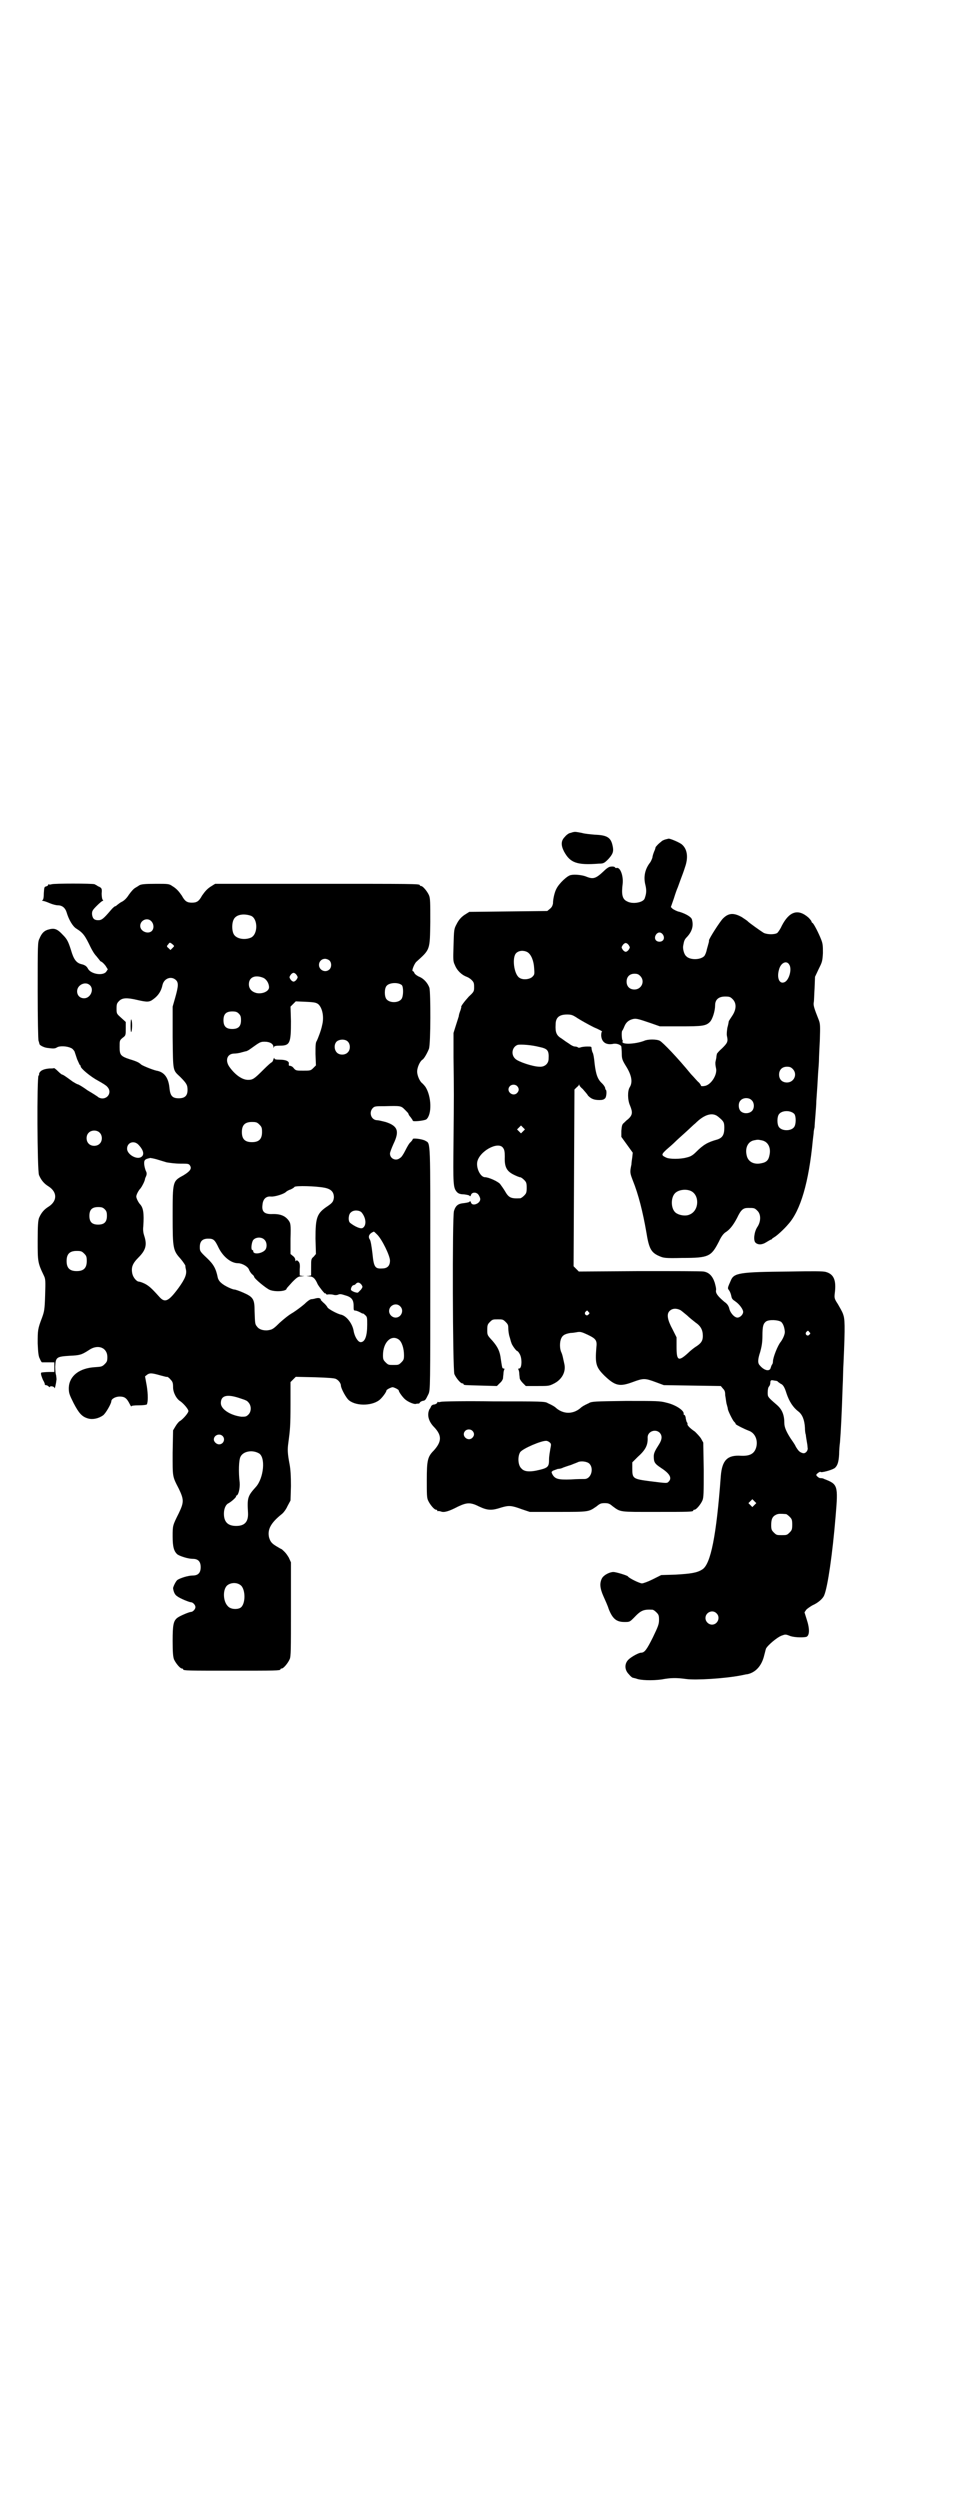 <?xml version="1.0" standalone="no"?>
<!DOCTYPE svg PUBLIC "-//W3C//DTD SVG 20010904//EN"
 "http://www.w3.org/TR/2001/REC-SVG-20010904/DTD/svg10.dtd">
<svg version="1.0" xmlns="http://www.w3.org/2000/svg"
 width="1100pt" height="2850pt" viewBox="0 0 1100 2850"
 preserveAspectRatio="xMidYMid meet">
<g transform="translate(0,2850) scale(0.5,-0.5)"
fill="#000000" stroke="none">
<path d="M1309 3803 c-1 0 -4 -1 -7 -2 -3 0 -9 -4 -13 -9 -9 -9 -9 -19 -2 -33
14 -26 29 -32 80 -28 10 0 12 1 21 10 11 12 13 18 10 31 -4 19 -13 24 -41 25
-10 1 -23 2 -29 4 -11 2 -15 3 -19 2z"/>
<path d="M1518 3786 c-3 -1 -8 -3 -9 -5 -6 -4 -13 -12 -13 -13 0 -1 -1 -5 -3
-9 -2 -5 -4 -11 -4 -14 -1 -3 -3 -8 -5 -11 -12 -15 -16 -33 -11 -52 3 -13 2
-20 -2 -31 -4 -9 -28 -13 -40 -6 -11 5 -13 16 -10 40 2 19 -6 39 -14 36 -2 0
-3 0 -3 1 -1 2 -5 3 -11 2 -3 0 -9 -4 -15 -10 -18 -17 -24 -19 -39 -13 -9 4
-27 6 -36 4 -8 -1 -27 -19 -33 -31 -4 -7 -8 -23 -8 -34 -1 -5 -3 -9 -7 -12
l-6 -5 -89 -1 -89 -1 -8 -5 c-10 -6 -16 -13 -21 -23 -6 -11 -6 -13 -7 -50 -1
-31 -1 -35 3 -43 5 -13 16 -23 27 -27 3 -1 8 -4 11 -7 5 -5 6 -7 6 -16 0 -10
0 -11 -12 -22 -10 -11 -20 -24 -17 -24 0 0 -1 -3 -2 -7 -2 -5 -4 -11 -4 -14
-1 -3 -4 -13 -7 -22 l-5 -16 0 -56 c1 -77 1 -86 0 -191 -1 -99 -1 -106 8 -116
3 -3 7 -5 16 -5 7 -1 13 -2 13 -4 1 -1 2 0 3 3 2 6 12 7 17 0 2 -3 4 -7 4 -10
0 -10 -18 -17 -21 -8 -1 3 -2 4 -3 3 0 -2 -6 -3 -13 -4 -13 -1 -19 -5 -23 -18
-4 -14 -3 -362 1 -372 4 -9 14 -21 18 -21 2 0 3 -1 3 -2 0 -2 2 -2 40 -3 l36
-1 7 7 c4 3 7 9 7 11 0 3 1 8 1 11 0 3 1 7 2 9 1 1 0 2 -2 2 -3 0 -3 2 -6 21
-2 18 -7 28 -19 42 -12 13 -12 13 -12 25 0 11 1 13 6 18 6 6 7 6 18 6 11 0 12
0 18 -6 5 -5 6 -7 6 -14 0 -5 1 -14 3 -20 2 -6 3 -12 4 -13 0 -4 11 -19 13
-19 1 0 4 -3 6 -7 6 -10 5 -33 -1 -33 -2 0 -3 -1 -2 -2 1 -2 2 -6 2 -9 0 -3 1
-8 1 -11 0 -2 3 -7 7 -11 l7 -7 26 0 c25 0 27 0 37 5 19 9 29 27 25 45 -4 18
-4 20 -7 27 -4 8 -4 24 0 32 3 7 9 10 21 12 4 0 11 1 16 2 7 1 10 0 23 -6 19
-9 22 -13 20 -29 -3 -37 -1 -45 18 -64 25 -24 35 -26 65 -15 24 9 28 9 52 0
l19 -7 65 -1 65 -1 5 -6 c4 -4 5 -7 5 -15 1 -5 2 -14 3 -19 1 -4 3 -10 3 -12
0 -4 11 -26 14 -29 2 -2 4 -4 4 -6 2 -2 17 -10 30 -15 14 -5 21 -21 17 -37 -4
-15 -14 -21 -35 -20 -31 2 -43 -10 -46 -46 -10 -136 -23 -201 -42 -213 -12 -8
-27 -10 -61 -12 l-33 -1 -20 -10 c-10 -5 -21 -9 -24 -9 -5 0 -30 12 -32 16 -1
2 -27 10 -33 10 -9 0 -22 -7 -26 -14 -6 -11 -5 -23 3 -41 4 -9 10 -22 12 -29
9 -23 18 -30 36 -30 12 0 12 0 22 10 16 17 22 19 42 18 2 0 6 -3 9 -6 5 -5 6
-7 6 -17 0 -10 -2 -15 -14 -40 -14 -28 -19 -35 -27 -35 -5 0 -22 -9 -29 -16
-9 -9 -9 -23 1 -33 4 -5 8 -8 9 -8 0 0 4 -1 8 -2 9 -4 36 -5 58 -2 21 4 34 4
56 1 22 -3 87 1 124 8 6 1 13 3 16 3 18 4 31 18 37 39 2 7 4 16 5 19 3 7 25
26 36 30 8 3 9 3 17 0 8 -4 29 -5 39 -3 8 3 8 19 1 40 l-5 16 4 6 c3 3 9 7 14
10 12 5 24 15 27 23 8 19 19 95 26 180 6 71 5 73 -26 85 -3 2 -7 2 -9 2 -2 0
-5 2 -7 4 -3 3 -3 4 2 8 3 2 5 3 6 2 1 -2 25 4 32 9 6 5 9 13 10 31 0 8 1 21
2 28 2 25 4 64 6 126 1 16 1 40 2 54 4 89 3 101 -1 112 -2 6 -8 16 -12 23 -8
12 -8 14 -7 24 4 30 -2 44 -20 49 -6 2 -29 2 -85 1 -111 -1 -125 -3 -132 -20
-8 -18 -8 -18 -4 -23 2 -3 4 -8 5 -13 1 -6 3 -8 9 -12 9 -6 18 -18 18 -24 0
-6 -7 -13 -13 -13 -7 0 -17 11 -19 22 -2 6 -5 10 -11 14 -14 12 -20 19 -19 26
1 3 -1 11 -3 18 -5 15 -13 23 -25 25 -5 1 -71 1 -147 1 l-138 -1 -6 6 -6 6 1
202 1 201 4 4 c2 2 5 4 6 6 0 2 1 2 1 1 0 -2 3 -6 8 -10 4 -5 10 -11 12 -15 7
-7 13 -10 26 -10 7 0 10 1 13 4 3 3 4 16 2 19 -1 0 -2 3 -2 5 -1 3 -4 7 -7 10
-10 9 -14 20 -17 45 -1 12 -3 24 -5 26 -1 3 -2 7 -2 9 0 4 -1 4 -10 4 -6 0
-13 -1 -15 -2 -3 -1 -5 -1 -6 0 -1 1 -4 2 -7 2 -3 0 -9 3 -14 7 -5 3 -12 8
-16 11 -12 7 -15 14 -14 32 0 16 8 23 26 23 10 0 13 -1 25 -9 8 -5 24 -14 36
-20 12 -5 21 -10 19 -10 -1 0 -2 -3 -2 -9 1 -15 11 -22 27 -19 7 2 18 -2 19
-6 0 -2 1 -9 1 -16 0 -12 1 -15 11 -31 12 -20 14 -35 7 -46 -5 -8 -5 -29 1
-42 6 -15 6 -21 -5 -31 -2 -1 -6 -5 -9 -8 -4 -3 -5 -6 -6 -18 l0 -14 13 -18
13 -18 -1 -10 c-1 -6 -2 -14 -2 -17 -4 -18 -3 -20 3 -36 13 -32 23 -72 31
-118 6 -38 11 -47 30 -55 9 -4 13 -5 52 -4 61 0 66 3 84 38 5 11 10 17 14 20
10 6 18 16 27 33 9 19 14 23 25 23 14 0 15 0 21 -6 9 -8 9 -25 0 -38 -7 -11
-9 -30 -4 -35 6 -6 16 -5 25 1 5 3 10 6 11 6 1 0 2 1 2 2 0 0 3 2 6 4 4 2 21
17 31 29 28 31 47 96 56 192 1 8 2 16 2 18 0 2 1 7 2 11 0 4 1 16 2 28 1 12 2
26 2 32 2 28 3 43 4 63 1 12 2 26 2 31 0 5 1 25 2 45 1 33 1 37 -3 47 -10 25
-12 32 -11 38 1 4 1 19 2 33 l1 26 8 17 c8 16 9 18 10 37 0 16 0 21 -4 31 -5
13 -17 37 -20 38 -1 0 -2 2 -2 3 0 1 -3 5 -7 9 -24 21 -44 14 -61 -19 -3 -7
-8 -14 -10 -16 -6 -4 -22 -4 -31 0 -5 3 -35 24 -37 27 -1 1 -7 5 -13 9 -18 10
-30 10 -43 -3 -7 -7 -32 -46 -32 -50 0 -1 0 -2 0 -2 0 -1 -1 -5 -5 -19 -1 -6
-4 -13 -6 -15 -9 -9 -33 -9 -41 0 -5 4 -8 17 -7 23 2 12 3 15 9 21 12 13 15
26 11 40 -2 6 -15 13 -28 17 -6 1 -13 5 -16 7 l-4 4 7 20 c3 10 7 21 8 23 1 2
4 11 7 19 3 8 8 21 10 28 8 22 6 41 -6 52 -5 5 -27 14 -31 14 0 0 -4 -1 -8 -2z
m-5 -217 c5 -8 1 -16 -8 -16 -9 0 -13 8 -8 16 2 3 5 5 8 5 3 0 6 -2 8 -5z
m-78 -24 c3 -5 3 -5 0 -10 -2 -3 -5 -5 -7 -5 -2 0 -5 2 -7 5 -3 5 -3 5 0 10 2
3 5 5 7 5 2 0 5 -2 7 -5z m-231 -16 c8 -5 14 -19 15 -36 1 -14 1 -15 -4 -20
-6 -6 -22 -8 -30 -2 -12 8 -17 46 -7 56 6 6 17 7 26 2z m597 -28 c7 -10 0 -35
-10 -40 -12 -6 -19 9 -13 29 4 15 17 21 23 11z m-340 -26 c12 -12 3 -31 -13
-31 -11 0 -18 7 -18 18 0 11 7 18 18 18 6 0 9 -1 13 -5z m211 -53 c9 -9 9 -23
-1 -38 -4 -6 -8 -12 -8 -13 0 -1 -1 -7 -3 -14 -1 -7 -2 -14 -1 -19 3 -13 1
-16 -11 -28 -7 -6 -12 -12 -12 -13 0 -1 -1 -4 -1 -6 0 -2 -1 -7 -2 -11 -1 -4
0 -11 1 -15 4 -15 -12 -40 -27 -41 -4 -1 -7 0 -7 0 0 1 -2 5 -5 8 -4 3 -11 12
-18 19 -31 38 -64 72 -71 76 -7 4 -28 4 -36 0 -21 -8 -54 -9 -49 -1 1 1 0 2 0
2 -2 0 -3 20 -1 22 1 1 3 5 5 10 4 10 11 15 21 17 7 1 11 0 43 -11 l17 -6 47
0 c50 0 58 1 67 10 6 6 12 25 12 38 0 13 8 20 23 20 10 0 12 -1 17 -6z m-441
-109 c19 -4 22 -8 21 -27 0 -11 -9 -19 -21 -18 -14 0 -48 11 -55 18 -11 10 -7
28 6 32 8 1 29 0 49 -5z m578 -50 c12 -12 3 -31 -13 -31 -11 0 -18 7 -18 18 0
11 7 18 18 18 6 0 9 -1 13 -5z m-629 -39 c5 -5 5 -11 0 -16 -10 -10 -27 5 -16
16 4 4 12 4 16 0z m535 -32 c7 -6 7 -19 1 -25 -6 -6 -18 -7 -25 -1 -6 5 -7 19
-1 25 6 7 19 7 25 1z m98 -32 c4 -6 4 -24 -1 -30 -7 -9 -27 -9 -34 0 -5 6 -5
24 0 30 7 9 27 9 35 0z m-174 -6 c12 -10 14 -12 14 -25 0 -16 -4 -23 -16 -27
-22 -6 -32 -12 -48 -28 -8 -8 -13 -11 -22 -13 -14 -4 -40 -4 -47 0 -11 5 -11
7 1 18 7 6 15 13 19 17 4 4 15 14 24 22 9 8 19 18 23 21 20 20 39 26 52 15z
m-445 -33 l-5 -5 -4 4 -5 5 4 4 5 5 4 -4 5 -5 -4 -4z m545 -21 c14 -3 21 -17
17 -34 -2 -11 -7 -16 -18 -18 -17 -4 -31 3 -34 18 -4 17 3 31 16 34 10 2 9 2
19 0z m-591 -17 c3 -4 4 -8 4 -20 -1 -23 4 -33 20 -41 6 -3 13 -6 15 -6 2 0 6
-3 9 -6 5 -5 6 -7 6 -18 0 -11 -1 -13 -6 -18 -3 -3 -7 -6 -9 -6 -21 -1 -26 1
-35 17 -3 5 -8 12 -11 16 -6 6 -26 15 -34 15 -10 0 -20 19 -18 34 4 25 48 49
59 33z m428 -98 c21 -9 20 -45 -2 -54 -10 -5 -28 -1 -34 6 -9 10 -9 32 0 42 7
8 24 11 36 6z m-23 -272 c3 -2 10 -8 15 -12 5 -5 14 -12 19 -16 12 -8 17 -17
17 -31 0 -11 -4 -17 -17 -25 -3 -2 -11 -8 -17 -14 -22 -20 -26 -17 -26 14 l0
22 -9 18 c-12 22 -14 35 -7 42 6 6 15 7 25 2z m-210 -4 c3 -3 3 -3 0 -6 -4 -5
-11 1 -7 6 4 4 4 4 7 0z m440 -23 c4 -4 7 -11 8 -21 1 -6 -4 -17 -9 -24 -7 -8
-18 -36 -18 -45 0 -3 -1 -6 -2 -7 -1 -1 -2 -4 -3 -7 -2 -10 -15 -7 -25 5 -5 5
-5 13 1 31 3 11 5 21 5 36 0 23 2 28 8 33 7 5 28 4 35 -1z m64 -23 c3 -3 3 -3
0 -6 -4 -5 -11 1 -7 6 4 4 4 4 7 0z m-77 -111 c2 0 5 -1 6 -3 2 -1 5 -4 8 -5
4 -3 7 -8 11 -21 6 -18 15 -32 27 -41 9 -7 14 -19 15 -37 0 -7 1 -14 2 -16 0
-2 1 -8 2 -14 1 -5 2 -12 2 -15 2 -7 -5 -15 -11 -13 -7 2 -10 5 -16 15 -2 5
-8 13 -12 19 -9 14 -14 25 -14 34 0 19 -5 31 -16 41 -22 19 -22 19 -22 29 0 6
1 12 3 14 2 2 3 6 3 8 0 5 1 7 6 6 1 0 5 -1 6 -1z m-48 -283 l-5 -5 -4 4 -5 5
4 4 5 5 4 -4 5 -5 -4 -4z m72 -21 c1 0 5 -3 8 -6 5 -5 6 -7 6 -18 0 -11 -1
-13 -6 -18 -6 -6 -7 -6 -18 -6 -11 0 -12 0 -18 6 -5 5 -6 7 -6 17 0 14 3 20
12 24 5 2 8 2 22 1z m-159 -226 c10 -9 3 -26 -10 -26 -8 0 -15 7 -15 15 0 13
16 20 25 11z"/>
<path d="M118 3684 c-3 -1 -6 -1 -7 0 0 0 -1 0 -1 -1 0 -2 -2 -3 -5 -4 -4 -1
-4 -2 -5 -15 0 -9 -1 -16 -3 -16 -1 -1 -1 -2 1 -2 2 0 8 -2 15 -5 7 -3 15 -5
19 -5 10 0 17 -6 20 -16 5 -17 14 -32 22 -37 16 -10 20 -16 33 -43 3 -6 8 -15
13 -20 4 -5 8 -10 8 -10 0 -1 2 -2 4 -3 2 -1 6 -5 9 -9 l5 -8 -4 -6 c-8 -9
-34 -5 -41 7 -3 6 -7 9 -16 11 -11 3 -17 11 -23 32 -6 19 -9 25 -18 34 -14 15
-20 17 -36 12 -8 -3 -13 -8 -18 -20 -4 -8 -4 -14 -4 -120 0 -61 1 -112 2 -113
0 -1 1 -2 1 -3 0 -1 1 -3 1 -4 0 -3 10 -8 17 -9 15 -2 18 -2 23 1 6 4 23 3 31
-1 4 -1 7 -5 9 -8 1 -3 4 -12 6 -18 3 -7 6 -13 6 -13 1 0 2 -1 2 -3 0 -5 23
-24 40 -33 9 -5 19 -11 21 -14 13 -14 -3 -33 -20 -24 -2 2 -13 9 -25 16 -11 8
-21 14 -23 14 -1 0 -6 3 -11 6 -15 11 -22 16 -24 16 -1 0 -5 3 -10 8 -4 4 -8
7 -9 7 0 -1 -5 -1 -10 -1 -12 -1 -20 -4 -23 -10 -1 -2 -1 -4 -1 -4 1 0 1 -1
-1 -2 -4 -5 -3 -217 1 -227 5 -12 12 -20 22 -26 20 -13 20 -33 0 -46 -10 -6
-17 -14 -22 -26 -2 -6 -3 -16 -3 -52 0 -47 0 -50 14 -79 4 -8 4 -12 3 -45 -1
-33 -2 -37 -7 -51 -10 -26 -10 -29 -10 -59 1 -22 2 -30 5 -35 2 -5 4 -8 5 -8
0 0 7 0 15 0 l13 0 0 -11 0 -11 -13 0 c-7 0 -14 -1 -15 -1 -4 0 -3 -5 2 -17 3
-5 5 -10 4 -10 0 -1 1 -2 3 -2 1 0 4 -1 6 -3 2 -2 3 -2 3 -1 0 3 10 1 10 -2 1
-5 4 10 5 19 0 4 -1 9 -1 10 -1 2 -2 10 -2 19 1 22 3 23 33 25 23 1 27 2 44
13 20 14 42 6 42 -16 0 -9 -1 -11 -6 -16 -6 -6 -8 -6 -22 -7 -36 -2 -59 -20
-60 -47 0 -12 1 -15 11 -35 12 -23 19 -31 33 -35 11 -3 24 0 34 7 6 4 19 27
19 32 0 6 10 11 19 11 11 0 16 -3 23 -17 2 -4 4 -7 4 -5 0 1 5 2 17 2 9 0 17
1 18 2 3 5 3 23 0 42 l-4 22 5 4 c6 4 10 4 31 -2 8 -2 14 -4 15 -3 0 0 4 -2 7
-6 5 -5 6 -8 6 -18 0 -12 8 -27 17 -32 8 -6 18 -18 18 -22 0 -4 -10 -16 -18
-22 -3 -1 -8 -7 -11 -12 l-6 -10 -1 -51 c0 -56 -1 -53 14 -82 12 -25 12 -31 0
-56 -14 -28 -14 -28 -14 -53 0 -24 3 -34 11 -41 6 -4 24 -10 35 -10 12 0 18
-6 18 -19 0 -13 -6 -19 -18 -19 -11 0 -29 -6 -35 -10 -4 -3 -10 -16 -10 -19 1
-8 4 -15 9 -18 6 -5 28 -14 32 -14 4 0 10 -6 10 -11 0 -5 -6 -11 -10 -11 -4 0
-26 -9 -32 -14 -8 -7 -10 -15 -10 -52 0 -27 1 -36 3 -42 4 -9 14 -21 18 -21 2
0 3 -1 3 -2 0 -3 12 -3 111 -3 99 0 111 0 111 3 0 1 1 2 3 2 4 0 14 12 18 21
3 6 3 21 3 114 l0 107 -5 11 c-5 8 -7 11 -16 19 -1 0 -6 3 -11 6 -12 7 -15 11
-18 21 -4 18 4 33 29 53 4 3 10 11 13 18 l7 13 1 33 c0 24 -1 38 -3 49 -5 26
-5 35 -3 49 4 30 5 39 5 88 l0 51 6 6 6 6 44 -1 c30 -1 45 -2 48 -4 6 -3 11
-10 11 -15 0 -6 12 -29 19 -34 18 -14 57 -12 72 4 6 6 13 16 13 19 0 1 3 3 7
5 7 3 7 3 14 0 4 -2 7 -4 7 -5 0 -3 7 -13 13 -19 6 -6 19 -12 25 -12 3 1 6 1
8 1 1 1 2 1 2 2 0 1 3 3 6 4 7 1 7 2 14 16 4 10 4 11 4 285 0 300 1 285 -11
292 -6 4 -29 7 -29 4 0 -1 -2 -4 -5 -7 -3 -2 -8 -11 -12 -19 -4 -8 -9 -16 -12
-17 -9 -8 -23 -2 -23 10 0 3 4 13 8 22 14 29 10 41 -18 50 -8 2 -16 4 -19 4
-14 0 -20 18 -10 28 4 4 7 4 26 4 38 1 38 1 47 -8 4 -4 8 -8 8 -9 0 -1 2 -5 5
-8 3 -4 5 -7 5 -8 0 -3 27 0 31 3 13 11 12 52 -2 74 -3 4 -6 7 -7 8 -6 4 -12
18 -12 27 0 9 6 23 12 27 4 2 12 17 15 25 4 12 4 127 1 139 -4 11 -13 21 -23
25 -5 2 -10 6 -11 8 -1 3 -3 5 -4 5 -3 0 3 16 8 21 32 29 31 26 32 91 0 45 0
54 -3 61 -4 9 -14 21 -18 21 -2 0 -3 1 -3 2 0 3 -16 3 -239 3 l-228 0 -8 -5
c-10 -6 -15 -12 -22 -22 -7 -13 -12 -16 -23 -16 -11 0 -16 3 -23 16 -7 10 -12
16 -22 22 -7 5 -10 5 -36 5 -28 0 -36 -1 -40 -4 -1 -1 -5 -3 -8 -5 -4 -2 -10
-9 -15 -16 -5 -8 -11 -14 -18 -17 -5 -3 -9 -7 -10 -7 0 -1 -1 -2 -3 -2 -1 0
-6 -4 -10 -9 -17 -20 -21 -23 -29 -23 -9 0 -13 4 -14 14 0 7 1 9 11 19 6 6 12
11 13 11 2 0 2 1 0 3 -1 2 -2 7 -2 14 1 11 0 12 -5 15 -3 1 -6 3 -7 4 -1 0 -2
1 -4 2 -5 2 -93 2 -98 0z m455 -72 c16 -7 16 -43 -1 -50 -15 -6 -34 -2 -39 9
-4 8 -4 24 0 32 5 12 23 15 40 9z m-228 -12 c6 -6 7 -16 2 -22 -8 -9 -27 -2
-27 11 0 13 16 20 25 11z m50 -54 c3 -3 3 -3 -1 -7 l-5 -5 -4 4 c-5 4 -5 5 -1
9 3 5 4 5 11 -1z m357 -36 c5 -5 5 -15 0 -20 -9 -9 -24 -2 -24 10 0 8 6 14 14
14 3 0 8 -2 10 -4z m-75 -33 c3 -5 3 -5 0 -10 -2 -3 -5 -5 -7 -5 -2 0 -5 2 -7
5 -3 5 -3 5 0 10 2 3 5 5 7 5 2 0 5 -2 7 -5z m-77 -6 c8 -3 14 -13 14 -22 0
-9 -15 -16 -29 -13 -11 3 -17 10 -17 20 0 16 14 22 32 15z m-199 -5 c7 -6 6
-15 -1 -40 l-6 -21 0 -70 c1 -79 0 -74 17 -90 15 -15 17 -19 17 -30 0 -13 -6
-19 -20 -19 -14 0 -19 5 -21 21 -2 26 -12 39 -30 42 -9 2 -31 11 -35 14 -4 4
-9 7 -26 12 -21 7 -23 10 -23 28 0 15 0 15 7 21 7 5 7 6 7 21 l0 15 -11 10
c-10 9 -10 9 -10 21 0 10 1 12 6 17 7 7 17 8 42 2 22 -5 27 -5 36 2 11 8 18
18 21 33 4 15 20 20 30 11z m516 -12 c4 -4 4 -26 -1 -32 -7 -9 -27 -9 -34 0
-5 6 -5 24 0 30 6 8 27 9 35 2z m-711 -1 c9 -10 0 -29 -14 -29 -9 0 -16 6 -16
16 0 15 20 24 30 13z m521 -43 c9 -9 13 -29 8 -48 -2 -11 -10 -31 -12 -35 -3
-4 -3 -11 -3 -30 l1 -26 -6 -6 c-6 -6 -7 -6 -23 -6 -16 0 -17 0 -22 6 -2 3 -6
5 -8 5 -3 0 -3 1 -3 4 2 6 -6 10 -20 10 -11 0 -13 1 -13 4 0 1 -1 0 -2 -3 -1
-4 -3 -7 -4 -7 -1 0 -9 -7 -18 -16 -22 -22 -25 -24 -36 -24 -13 0 -29 11 -42
29 -11 15 -6 31 11 31 4 0 10 1 14 2 3 1 8 2 11 3 3 0 8 3 12 6 21 15 22 16
32 16 12 0 20 -5 20 -12 0 -3 1 -3 1 0 1 2 4 3 14 3 23 0 25 6 25 56 l-1 33 6
6 6 6 23 -1 c21 -1 24 -2 29 -6z m-182 -21 c4 -4 5 -7 5 -15 0 -14 -6 -20 -20
-20 -14 0 -20 6 -20 20 0 14 6 20 20 20 8 0 11 -1 15 -5z m248 -63 c7 -6 7
-19 1 -25 -6 -7 -19 -7 -25 -1 -7 7 -7 20 0 26 7 5 18 5 24 0z m-201 -190 c5
-5 6 -7 6 -17 0 -16 -7 -23 -23 -23 -16 0 -23 7 -23 23 0 16 7 23 23 23 10 0
12 -1 17 -6z m-365 -18 c7 -6 7 -19 1 -25 -6 -7 -19 -7 -25 -1 -7 6 -7 19 -1
25 6 7 19 7 25 1z m90 -29 c12 -13 13 -24 3 -28 -11 -4 -30 8 -30 20 0 15 17
20 27 8z m40 -32 c6 -2 17 -5 23 -7 6 -1 19 -3 31 -3 19 0 20 0 23 -5 4 -7 -1
-13 -16 -22 -24 -13 -24 -13 -24 -93 0 -75 1 -78 19 -98 5 -6 11 -15 10 -15 0
0 0 -3 1 -7 3 -11 -1 -22 -17 -44 -23 -31 -31 -34 -44 -19 -18 20 -23 24 -32
29 -6 3 -12 5 -14 5 -5 0 -13 9 -15 18 -3 14 0 23 14 37 17 17 20 29 13 50 -2
6 -3 13 -2 21 2 30 0 42 -7 50 -4 4 -9 14 -9 18 0 4 5 14 10 19 3 4 9 15 10
21 0 2 2 5 3 8 1 3 1 7 -1 10 -4 10 -5 20 -3 24 2 3 4 4 13 6 0 0 7 -1 14 -3z
m384 -65 c15 -3 21 -10 21 -22 -1 -9 -3 -12 -13 -19 -26 -17 -29 -26 -29 -75
l1 -35 -5 -6 c-6 -5 -6 -6 -6 -24 l0 -19 -6 -1 c-6 0 -6 0 1 -1 9 0 14 -4 20
-18 4 -7 16 -22 17 -21 1 1 2 0 2 -1 0 -1 2 -2 6 -1 3 0 8 0 11 -1 3 -1 7 -1
10 0 4 2 7 2 16 -1 15 -4 20 -10 20 -24 0 -10 0 -11 4 -11 2 0 7 -2 11 -4 3
-2 6 -3 6 -3 0 1 2 0 5 -3 5 -4 5 -6 5 -22 0 -26 -5 -40 -15 -40 -6 0 -14 13
-16 26 -3 17 -17 35 -30 37 -8 2 -29 13 -30 17 -1 2 -5 7 -10 11 -4 4 -7 7 -5
6 2 -1 1 0 -1 2 -2 2 -5 2 -10 1 -3 -1 -8 -2 -10 -2 -3 0 -9 -4 -16 -11 -7 -6
-19 -15 -27 -20 -9 -5 -20 -14 -30 -23 -11 -11 -16 -15 -22 -16 -11 -3 -24 0
-29 7 -5 6 -5 6 -6 36 0 27 -3 32 -26 42 -9 4 -18 7 -20 7 -5 0 -24 9 -30 15
-4 3 -7 8 -8 12 -4 20 -9 30 -25 45 -16 15 -16 16 -16 25 0 13 6 19 19 19 12
0 15 -2 24 -21 10 -20 28 -35 44 -35 9 0 22 -7 25 -14 1 -3 4 -8 7 -11 3 -2 5
-5 5 -6 0 -4 28 -27 36 -30 13 -5 38 -3 38 3 0 1 6 7 13 15 12 12 14 13 22 13
7 1 7 1 1 1 l-6 1 0 14 c1 11 0 15 -3 18 -3 3 -4 3 -5 2 -1 -2 -2 -2 -2 1 0 3
-2 7 -5 9 l-6 5 0 35 c1 33 0 35 -4 41 -8 11 -19 16 -40 15 -16 0 -22 6 -20
21 1 13 8 20 19 19 9 -1 30 6 34 10 2 2 7 5 11 6 4 2 8 4 9 6 3 3 49 2 69 -2z
m-502 -49 c4 -4 5 -7 5 -15 0 -14 -6 -20 -20 -20 -14 0 -20 6 -20 20 0 14 6
20 20 20 8 0 11 -1 15 -5z m586 -7 c11 -13 12 -31 2 -36 -5 -2 -18 4 -28 12
-5 4 -4 20 2 24 6 6 19 5 24 0z m36 -51 c11 -11 29 -48 29 -59 0 -12 -6 -18
-18 -18 -16 -1 -19 3 -22 34 -2 17 -4 29 -6 32 -5 7 -1 14 9 18 1 0 4 -3 8 -7z
m-258 -11 c7 -6 7 -20 1 -25 -9 -8 -26 -9 -26 -2 0 2 -1 3 -2 3 -4 0 -2 18 2
23 6 7 19 7 25 1z m-411 -32 c5 -5 6 -7 6 -17 0 -16 -7 -23 -23 -23 -16 0 -23
7 -23 23 0 16 7 23 23 23 10 0 12 -1 17 -6z m633 -71 c3 -5 3 -5 -1 -11 -3 -3
-6 -6 -7 -7 -4 -1 -14 3 -16 6 -1 4 3 11 6 11 1 0 4 1 5 3 4 4 8 4 13 -2z m88
-49 c10 -9 3 -26 -10 -26 -8 0 -15 7 -15 15 0 13 16 20 25 11z m-3 -76 c7 -5
12 -20 12 -36 0 -9 -1 -11 -6 -16 -6 -6 -7 -6 -18 -6 -11 0 -12 0 -18 6 -5 5
-6 7 -6 16 0 30 19 48 36 36z m-365 -133 c18 -6 19 -6 24 -13 5 -8 4 -19 -2
-25 -5 -5 -7 -5 -16 -5 -25 3 -47 17 -47 31 0 17 13 21 41 12z m-37 -87 c7 -7
2 -19 -8 -19 -6 0 -12 6 -12 11 0 10 13 15 20 8z m82 -39 c17 -8 12 -57 -6
-77 -19 -21 -20 -25 -18 -59 1 -20 -7 -30 -27 -30 -19 0 -28 9 -28 28 0 11 4
21 11 24 7 4 18 14 17 16 -1 0 -1 1 0 1 5 0 9 16 8 30 -3 24 -2 52 2 59 6 12
26 16 41 8z m-41 -301 c12 -9 12 -45 -1 -52 -8 -4 -22 -3 -28 4 -11 11 -12 37
-2 47 8 7 22 8 31 1z"/>
<path d="M298 3361 c0 -12 1 -16 2 -13 2 7 2 22 0 27 -1 3 -2 -2 -2 -14z"/>
<path d="M1006 2504 c-3 -1 -6 -1 -7 0 0 0 -1 0 -1 -2 0 -1 -3 -3 -6 -4 -4 0
-7 -2 -8 -4 -1 -2 -2 -5 -4 -7 -6 -13 -2 -28 11 -41 18 -19 17 -33 -1 -53 -14
-14 -16 -22 -16 -67 0 -32 0 -41 3 -47 4 -9 14 -21 18 -21 2 0 3 -1 3 -2 0 -2
1 -2 1 -1 1 0 4 0 7 -1 7 -3 18 0 39 11 21 10 29 10 49 0 19 -9 29 -9 50 -2
17 5 23 5 47 -4 l18 -6 65 0 c72 0 69 0 88 13 7 6 10 7 18 7 8 0 11 -1 18 -7
19 -14 15 -13 98 -13 75 0 86 0 86 3 0 1 1 2 3 2 4 0 14 12 18 21 3 7 3 17 3
70 l-1 62 -5 9 c-3 5 -10 12 -14 16 -12 8 -18 15 -17 17 0 2 0 3 -1 4 -1 0 -2
5 -3 9 0 4 -2 8 -3 8 -1 0 -2 1 -2 2 3 7 -17 21 -39 26 -15 4 -21 4 -93 4 -70
-1 -78 -1 -84 -5 -11 -5 -16 -8 -19 -11 -8 -7 -18 -11 -28 -11 -10 0 -20 4
-28 11 -3 3 -8 6 -19 11 -6 4 -15 4 -123 4 -64 1 -118 0 -121 -1z m72 -66 c5
-5 5 -11 0 -16 -10 -10 -27 5 -16 16 4 4 12 4 16 0z m427 -4 c7 -7 6 -16 -1
-27 -9 -14 -12 -20 -12 -27 0 -14 2 -17 17 -27 20 -13 25 -23 17 -31 -4 -4 -3
-4 -43 1 -38 5 -40 6 -40 28 l0 15 12 12 c18 16 24 27 23 45 0 13 17 20 27 11z
m-250 -23 c3 -3 3 -4 1 -14 -1 -6 -3 -17 -3 -24 0 -18 -2 -20 -30 -26 -16 -3
-27 -2 -33 5 -8 7 -9 27 -3 37 5 8 49 27 60 26 2 0 6 -2 8 -4z m90 -48 c11
-11 4 -35 -11 -35 -3 0 -18 0 -31 -1 -29 -1 -36 1 -42 11 -3 6 -3 6 1 9 3 1 8
3 11 4 3 0 9 1 12 3 3 1 11 4 18 6 7 3 13 5 15 6 7 4 22 2 27 -3z"/>
</g>
</svg>
